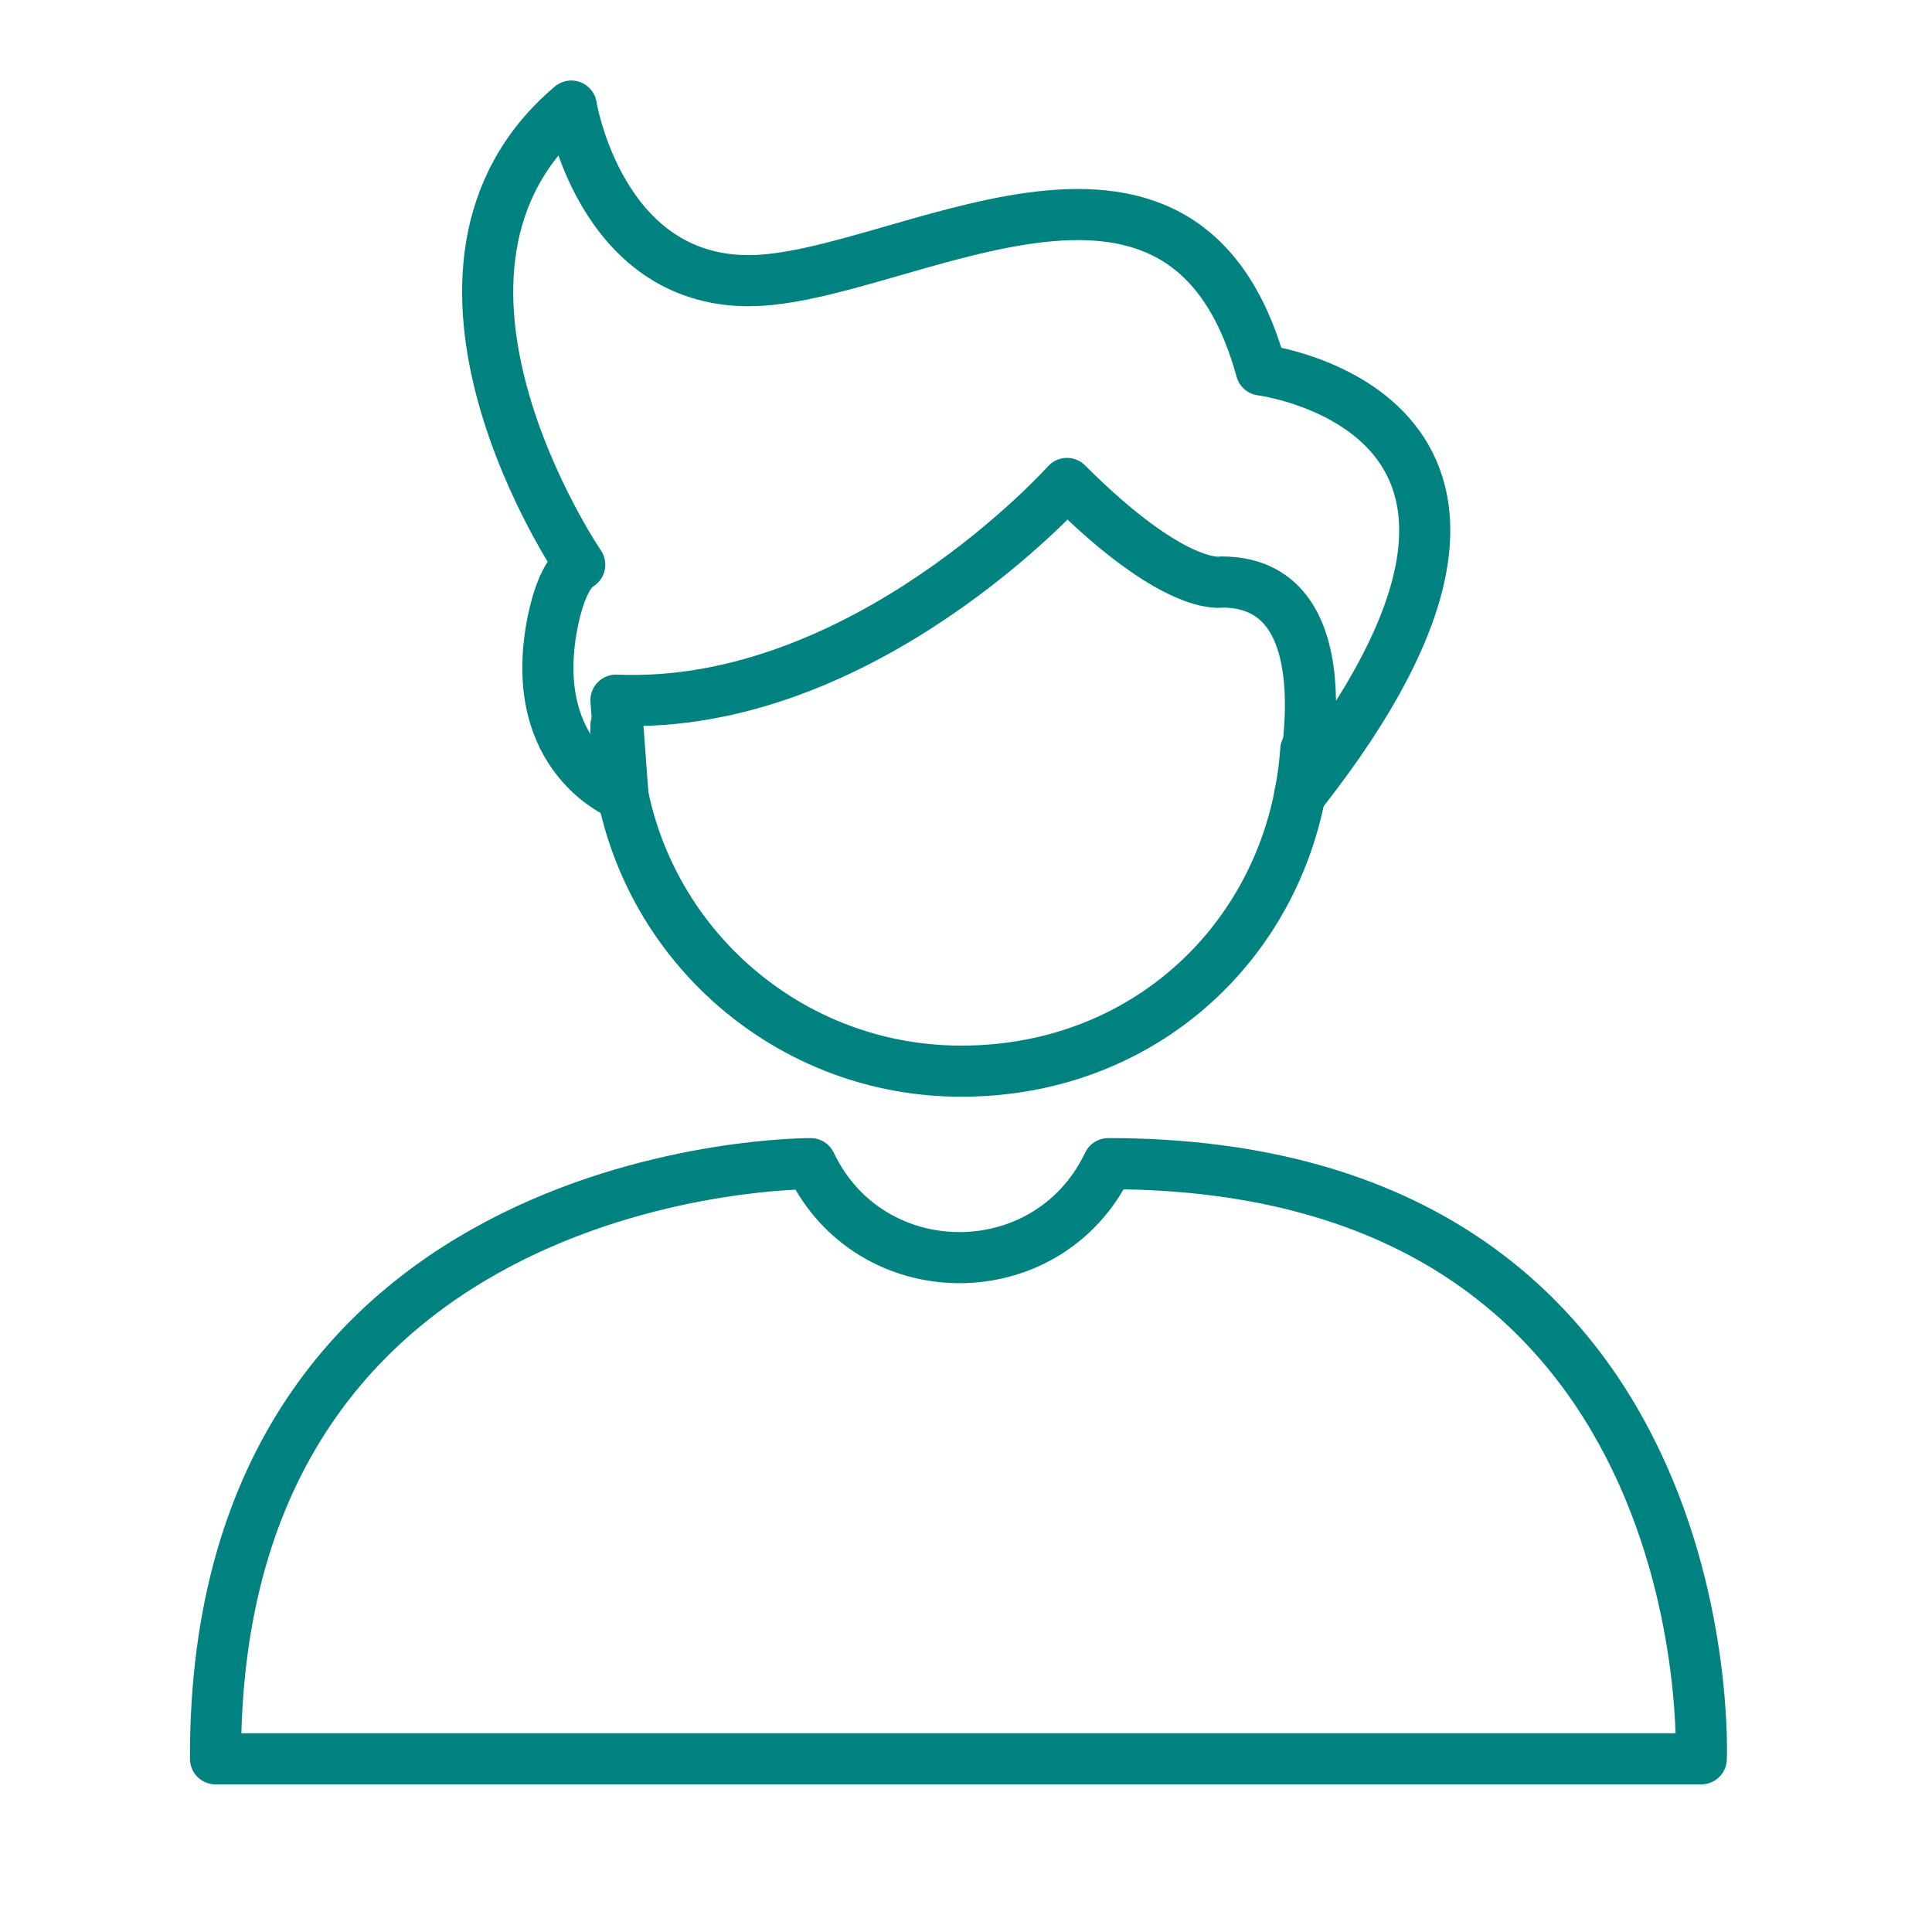<?xml version='1.0' encoding='UTF-8'?>
<svg xmlns="http://www.w3.org/2000/svg" id="ab" data-name="Buste homme jeune" viewBox="0 0 453.54 453.54">
  <defs>
    <style>
      .ca {
        fill: none;
        stroke: #008280;
        stroke-linecap: round;
        stroke-linejoin: round;
        stroke-width: 12px;
      }
    </style>
  </defs>
  <path class="ca" d="M50.59,412.88h348.79s5.83-139.71-139.22-139.71l-.19.39c-14.23,29.08-55.76,28.84-69.67-.39h0s-140.1-.86-139.71,139.71Z"/>
  <path class="ca" d="M144.59,170.39c0,44.77,36.3,81.07,81.07,81.07s77.96-33.27,80.87-75.39"/>
  <path class="ca" d="M146.24,186.75s-22.71-8.47-16.57-40.43c2.45-12.33,6.42-13.75,6.42-13.75,0,0-47.27-69.32-1.98-107.67,0,0,6.62,40.99,41.65,40.99s101.81-46.28,120.32,20.97c0,0,79.99,10.1,9,99.89,0,0,12.63-50.12-18.25-50.12,0,0-10.75,2.47-36.36-23.14,0,0-47.64,53.3-105.87,50.88l1.65,22.38Z"/>
</svg>
